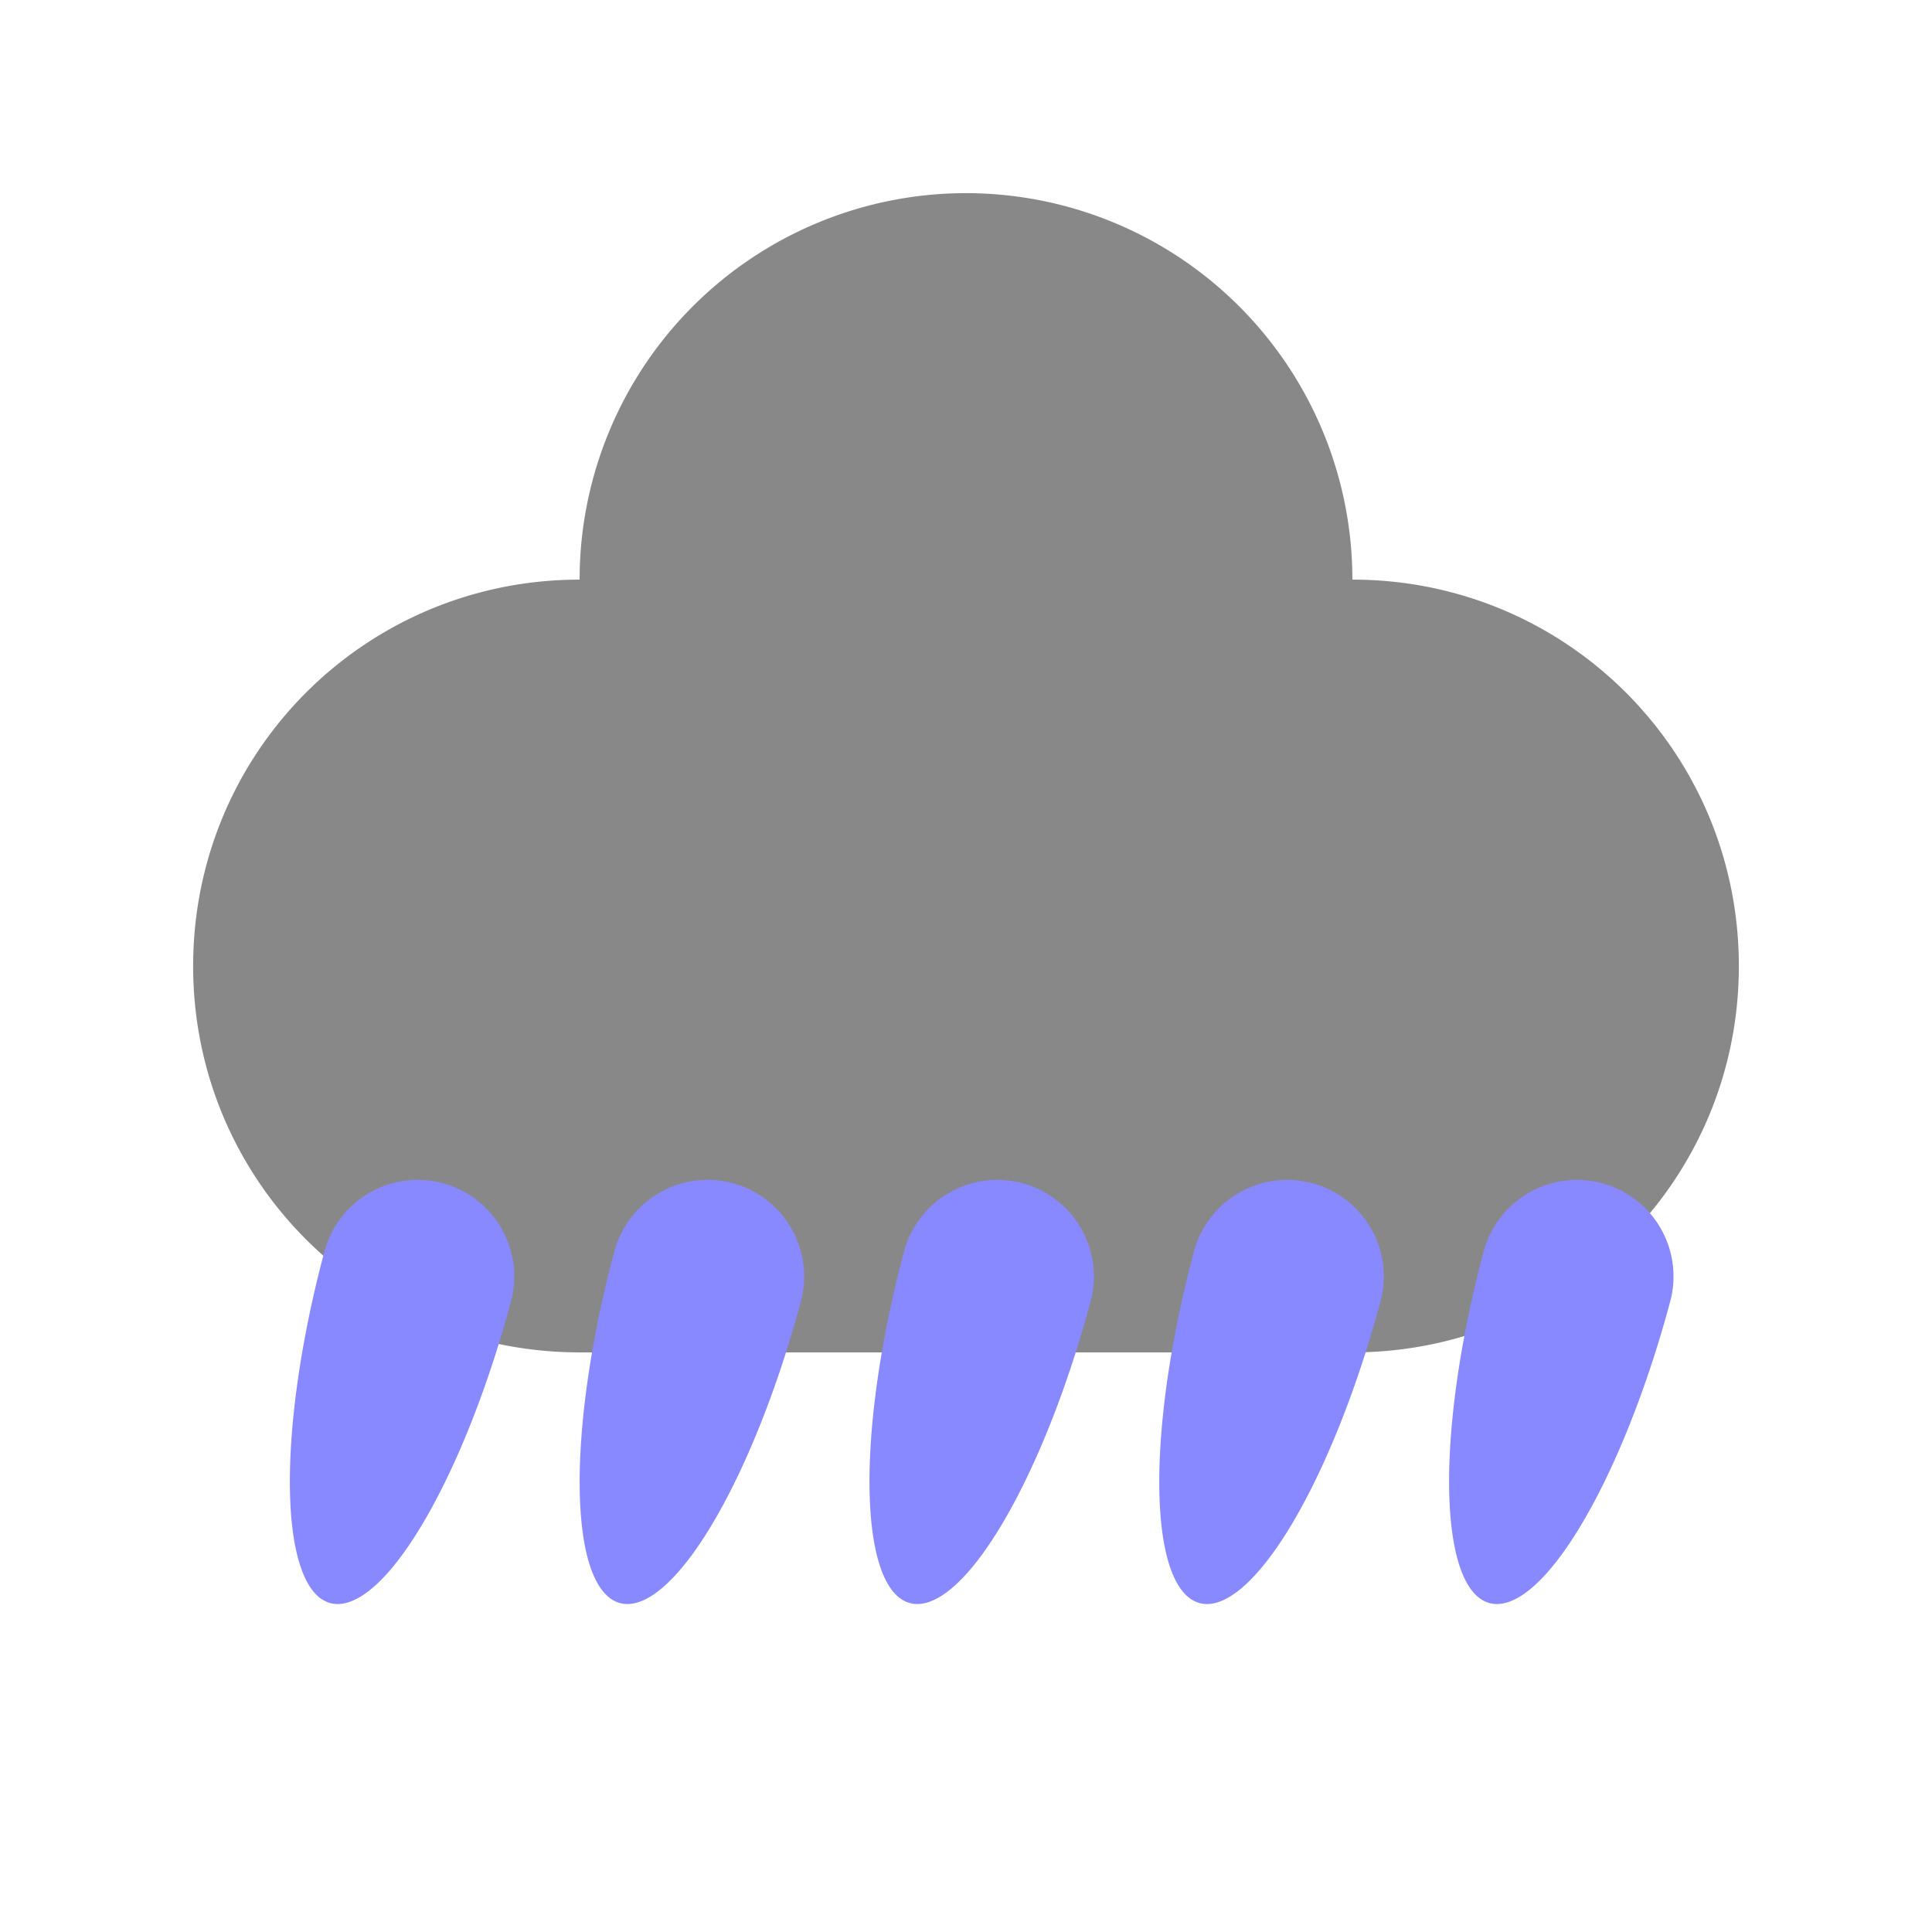 <?xml version="1.0" encoding="UTF-8" standalone="no"?>
<!-- Created with Inkscape (http://www.inkscape.org/) -->

<svg
   width="40"
   height="40"
   viewBox="0 0 10.583 10.583"
   version="1.1"
   id="svg"
   inkscape:version="1.2.1 (9c6d41e410, 2022-07-14)"
   sodipodi:docname="504.svg"
   xmlns:inkscape="http://www.inkscape.org/namespaces/inkscape"
   xmlns:sodipodi="http://sodipodi.sourceforge.net/DTD/sodipodi-0.dtd"
   xmlns="http://www.w3.org/2000/svg"
   xmlns:svg="http://www.w3.org/2000/svg">
  <sodipodi:namedview
     id="namedview7"
     pagecolor="#505050"
     bordercolor="#ffffff"
     borderopacity="1"
     inkscape:pageshadow="0"
     inkscape:pageopacity="0"
     inkscape:pagecheckerboard="1"
     inkscape:document-units="px"
     showgrid="true"
     units="px"
     width="64px"
     inkscape:zoom="11.901796"
     inkscape:cx="21.845442"
     inkscape:cy="20.627139"
     inkscape:window-width="1329"
     inkscape:window-height="1002"
     inkscape:window-x="2261"
     inkscape:window-y="38"
     inkscape:window-maximized="1"
     inkscape:current-layer="layer1"
     guidecolor="#55ffff"
     guideopacity="1"
     inkscape:showpageshadow="0"
     inkscape:deskcolor="#505050">
    <inkscape:grid
       type="xygrid"
       id="grid869"
       color="#ffffff"
       opacity="0.133"
       empcolor="#ffffff"
       empopacity="0.533"
       spacingx="1.058"
       spacingy="1.058"
       empspacing="4"
       originx="0"
       originy="0" />
    <sodipodi:guide
       position="0,10.583"
       orientation="0,40"
       id="guide134"
       inkscape:locked="false" />
    <sodipodi:guide
       position="10.583,10.583"
       orientation="40,0"
       id="guide136"
       inkscape:locked="false" />
    <sodipodi:guide
       position="10.583,0"
       orientation="0,-40"
       id="guide138"
       inkscape:locked="false" />
    <sodipodi:guide
       position="0,0"
       orientation="-40,0"
       id="guide140"
       inkscape:locked="false" />
  </sodipodi:namedview>
  <defs
     id="defs2" />
  <g
     inkscape:label="Layer 1"
     inkscape:groupmode="layer"
     id="layer1">
    <path
       id="rect2545"
       style="fill:#888888;fill-opacity:1;stroke:none;stroke-width:1.058;stroke-linecap:round;stroke-linejoin:round;stroke-dasharray:none;stroke-opacity:1;paint-order:markers stroke fill"
       d="M 5.292 1.058 A 2.117 2.117 0 0 0 3.175 3.175 C 2.002 3.175 1.058 4.119 1.058 5.292 C 1.058 6.464 2.002 7.408 3.175 7.408 L 7.408 7.408 C 8.581 7.408 9.525 6.464 9.525 5.292 C 9.525 4.119 8.581 3.175 7.408 3.175 A 2.117 2.117 0 0 0 5.292 1.058 z " />
    <path
       id="path2763"
       style="fill:#8888ff;fill-opacity:1;stroke:none;stroke-width:1.058;stroke-linecap:round;stroke-linejoin:round;stroke-dasharray:none;stroke-opacity:1;paint-order:markers stroke fill"
       d="M 2.425,6.481 A 0.529,0.529 0 0 0 1.777,6.856 0.529,1.852 15 0 0 1.618,8.473 0.529,1.852 15 0 0 2.129,8.61 0.529,1.852 15 0 0 2.799,7.129 0.529,0.529 0 0 0 2.425,6.481 Z" />
    <path
       id="path316"
       style="fill:#8888ff;fill-opacity:1;stroke:none;stroke-width:1.058;stroke-linecap:round;stroke-linejoin:round;stroke-dasharray:none;stroke-opacity:1;paint-order:markers stroke fill"
       d="M 4.013,6.481 A 0.529,0.529 0 0 0 3.365,6.856 0.529,1.852 15 0 0 3.205,8.473 0.529,1.852 15 0 0 3.716,8.61 0.529,1.852 15 0 0 4.387,7.129 0.529,0.529 0 0 0 4.013,6.481 Z" />
    <path
       id="path520"
       style="fill:#8888ff;fill-opacity:1;stroke:none;stroke-width:1.058;stroke-linecap:round;stroke-linejoin:round;stroke-dasharray:none;stroke-opacity:1;paint-order:markers stroke fill"
       d="M 5.6,6.481 A 0.529,0.529 0 0 0 4.952,6.856 0.529,1.852 15 0 0 4.793,8.473 0.529,1.852 15 0 0 5.304,8.61 0.529,1.852 15 0 0 5.974,7.129 0.529,0.529 0 0 0 5.6,6.481 Z" />
    <path
       id="path551"
       style="fill:#8888ff;fill-opacity:1;stroke:none;stroke-width:1.058;stroke-linecap:round;stroke-linejoin:round;stroke-dasharray:none;stroke-opacity:1;paint-order:markers stroke fill"
       d="M 7.188,6.481 A 0.529,0.529 0 0 0 6.54,6.856 0.529,1.852 15 0 0 6.38,8.473 0.529,1.852 15 0 0 6.891,8.61 0.529,1.852 15 0 0 7.562,7.129 0.529,0.529 0 0 0 7.188,6.481 Z" />
    <path
       id="path583"
       style="fill:#8888ff;fill-opacity:1;stroke:none;stroke-width:1.058;stroke-linecap:round;stroke-linejoin:round;stroke-dasharray:none;stroke-opacity:1;paint-order:markers stroke fill"
       d="M 8.775,6.481 A 0.529,0.529 0 0 0 8.127,6.856 0.529,1.852 15 0 0 7.968,8.473 0.529,1.852 15 0 0 8.479,8.61 0.529,1.852 15 0 0 9.149,7.129 0.529,0.529 0 0 0 8.775,6.481 Z" />
  </g>
</svg>
